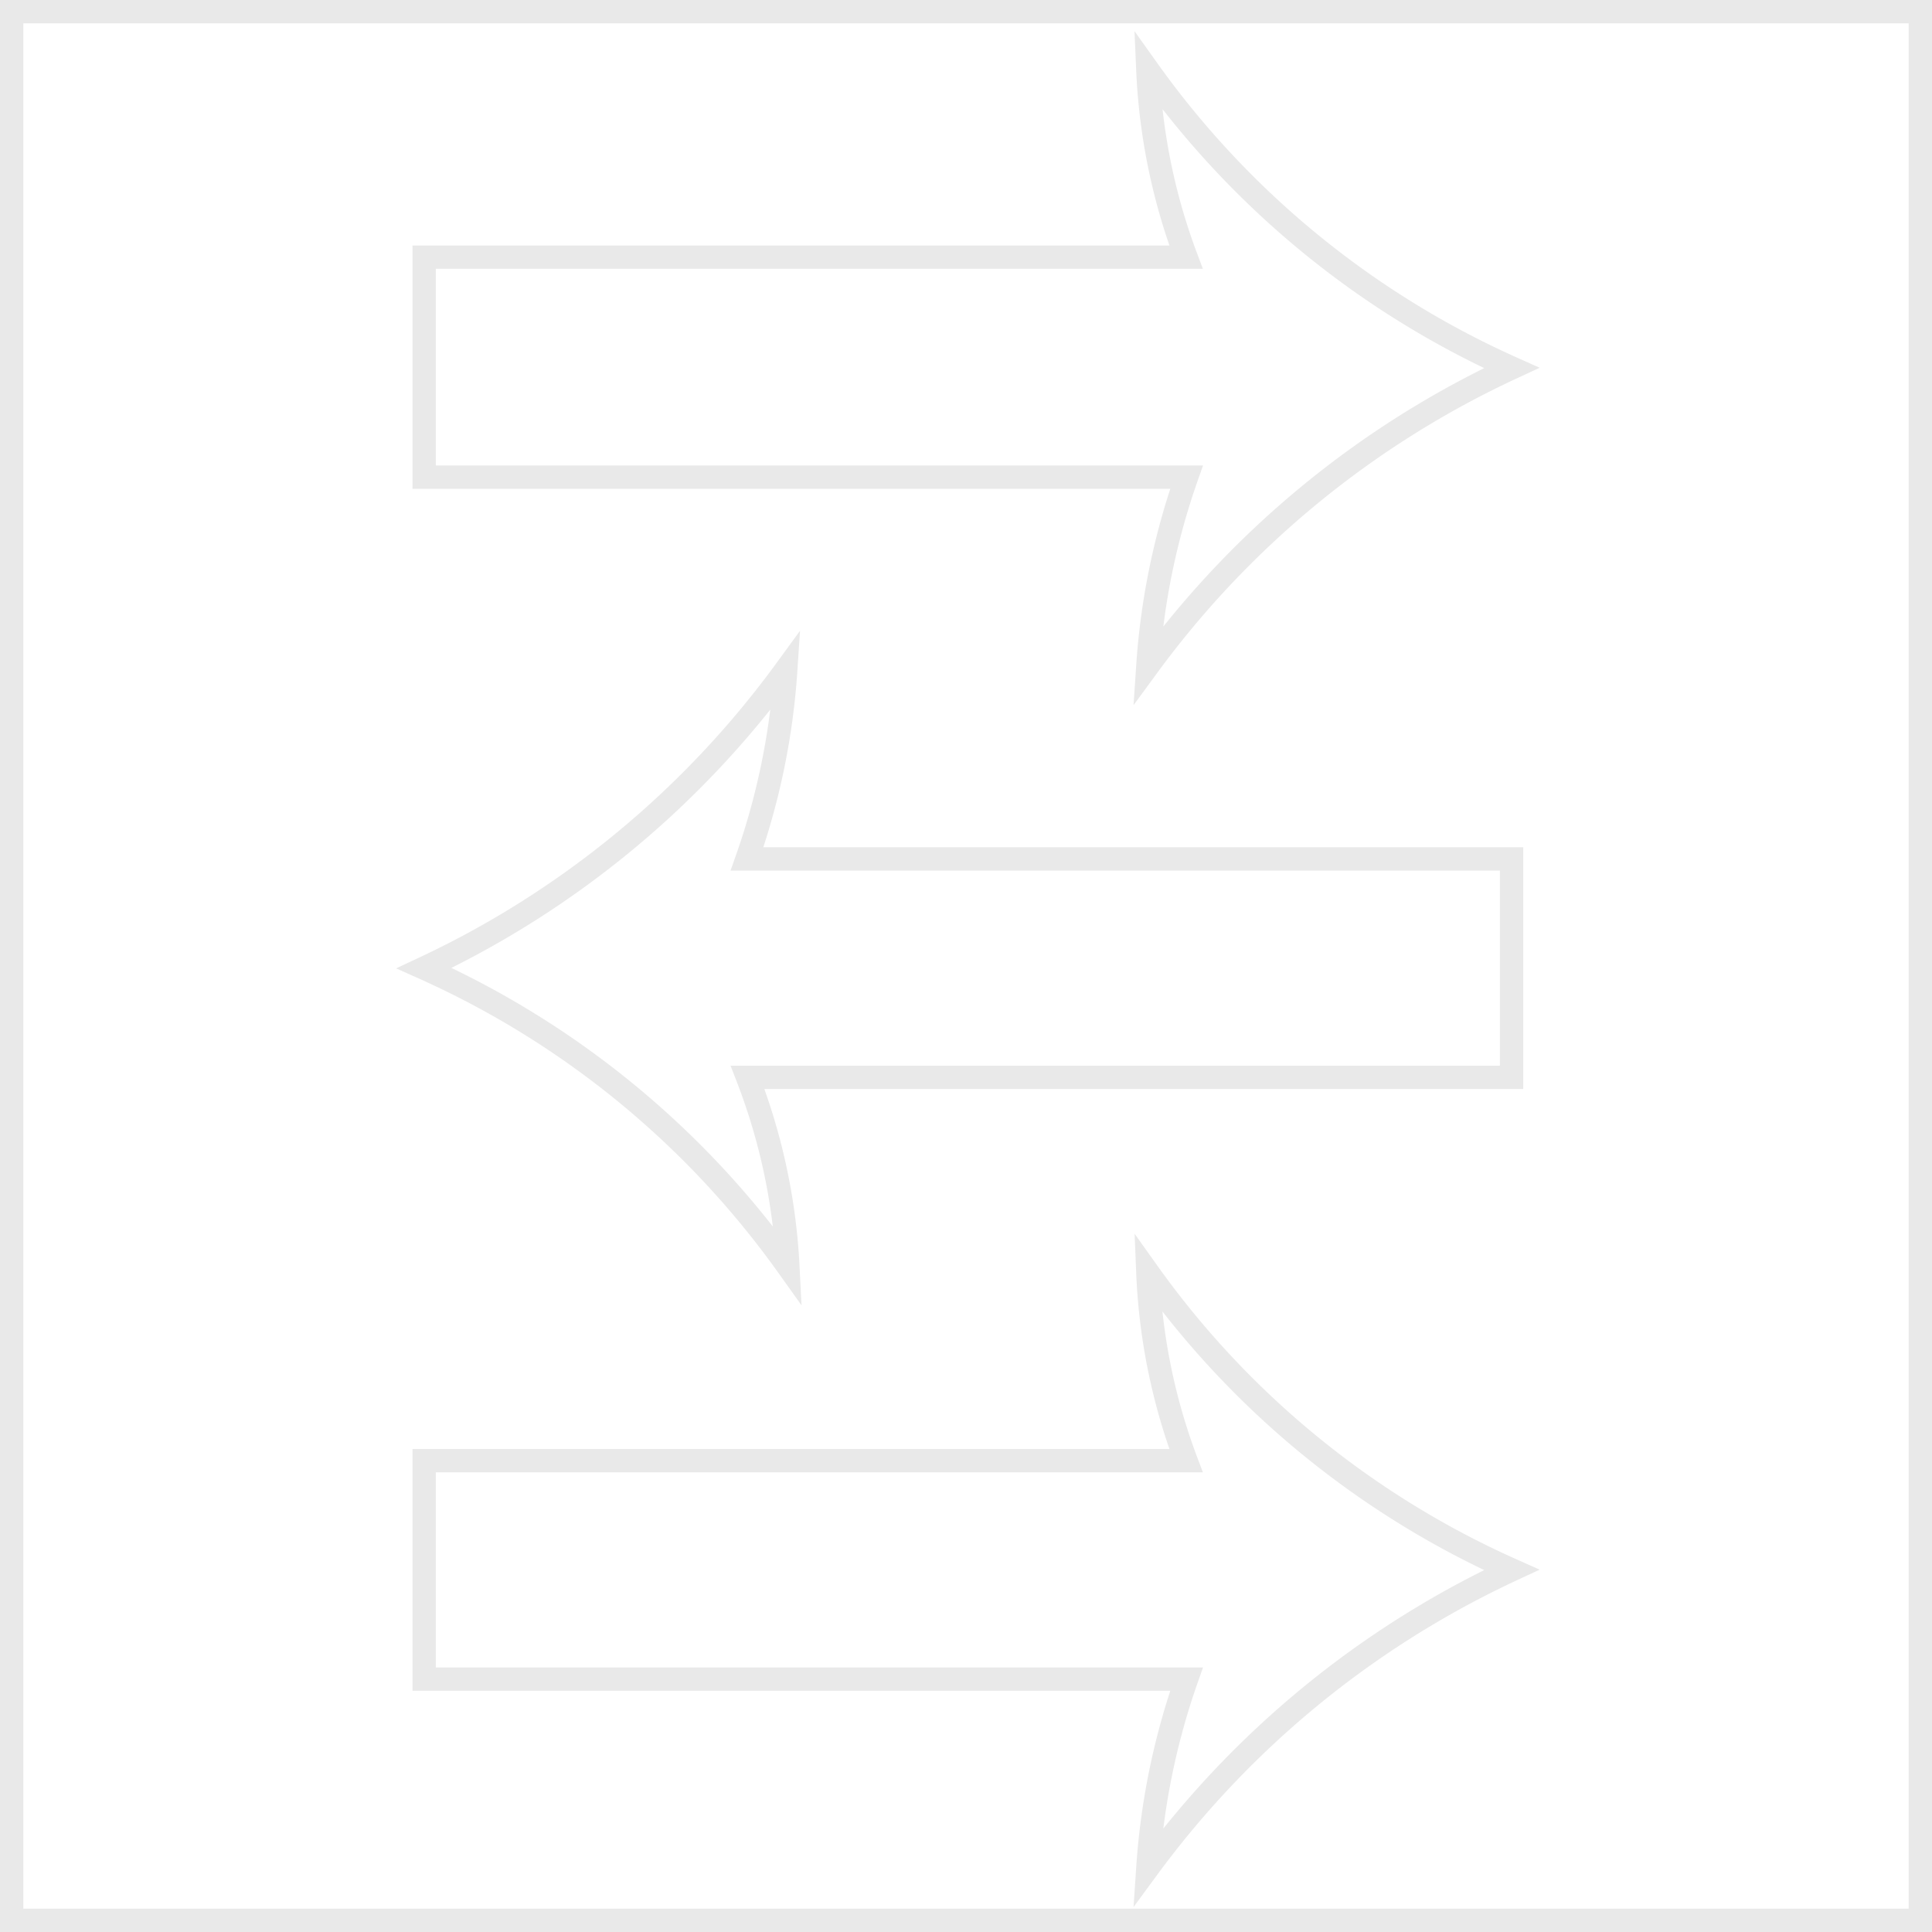 <svg xmlns="http://www.w3.org/2000/svg" viewBox="0 0 36.44 36.44"><defs><style>.cls-1{fill:none;stroke:#e9e9e9;stroke-width:0.44px;}</style></defs><title>e121</title><g id="Layer_2" data-name="Layer 2"><g id="Layer_1-2" data-name="Layer 1"><g id="e121"><rect class="cls-1" x="0.22" y="0.22" width="36" height="36"/><path class="cls-1" d="M14.1,20.32H28.51V16.2H14.09a13.36,13.36,0,0,0,.73-3.56A17.77,17.77,0,0,1,8,18.26a16.93,16.93,0,0,1,6.86,5.62A11.45,11.45,0,0,0,14.1,20.32Z"/><path class="cls-1" d="M22.37,27.55H8v4.12H22.38a13.44,13.44,0,0,0-.73,3.56,17.88,17.88,0,0,1,6.86-5.62A16.85,16.85,0,0,1,21.65,24,11.39,11.39,0,0,0,22.37,27.55Z"/><path class="cls-1" d="M22.37,4.85H8V9H22.38a13.44,13.44,0,0,0-.73,3.56,17.79,17.79,0,0,1,6.86-5.62,16.93,16.93,0,0,1-6.86-5.62A11.45,11.45,0,0,0,22.37,4.85Z"/></g></g></g></svg>